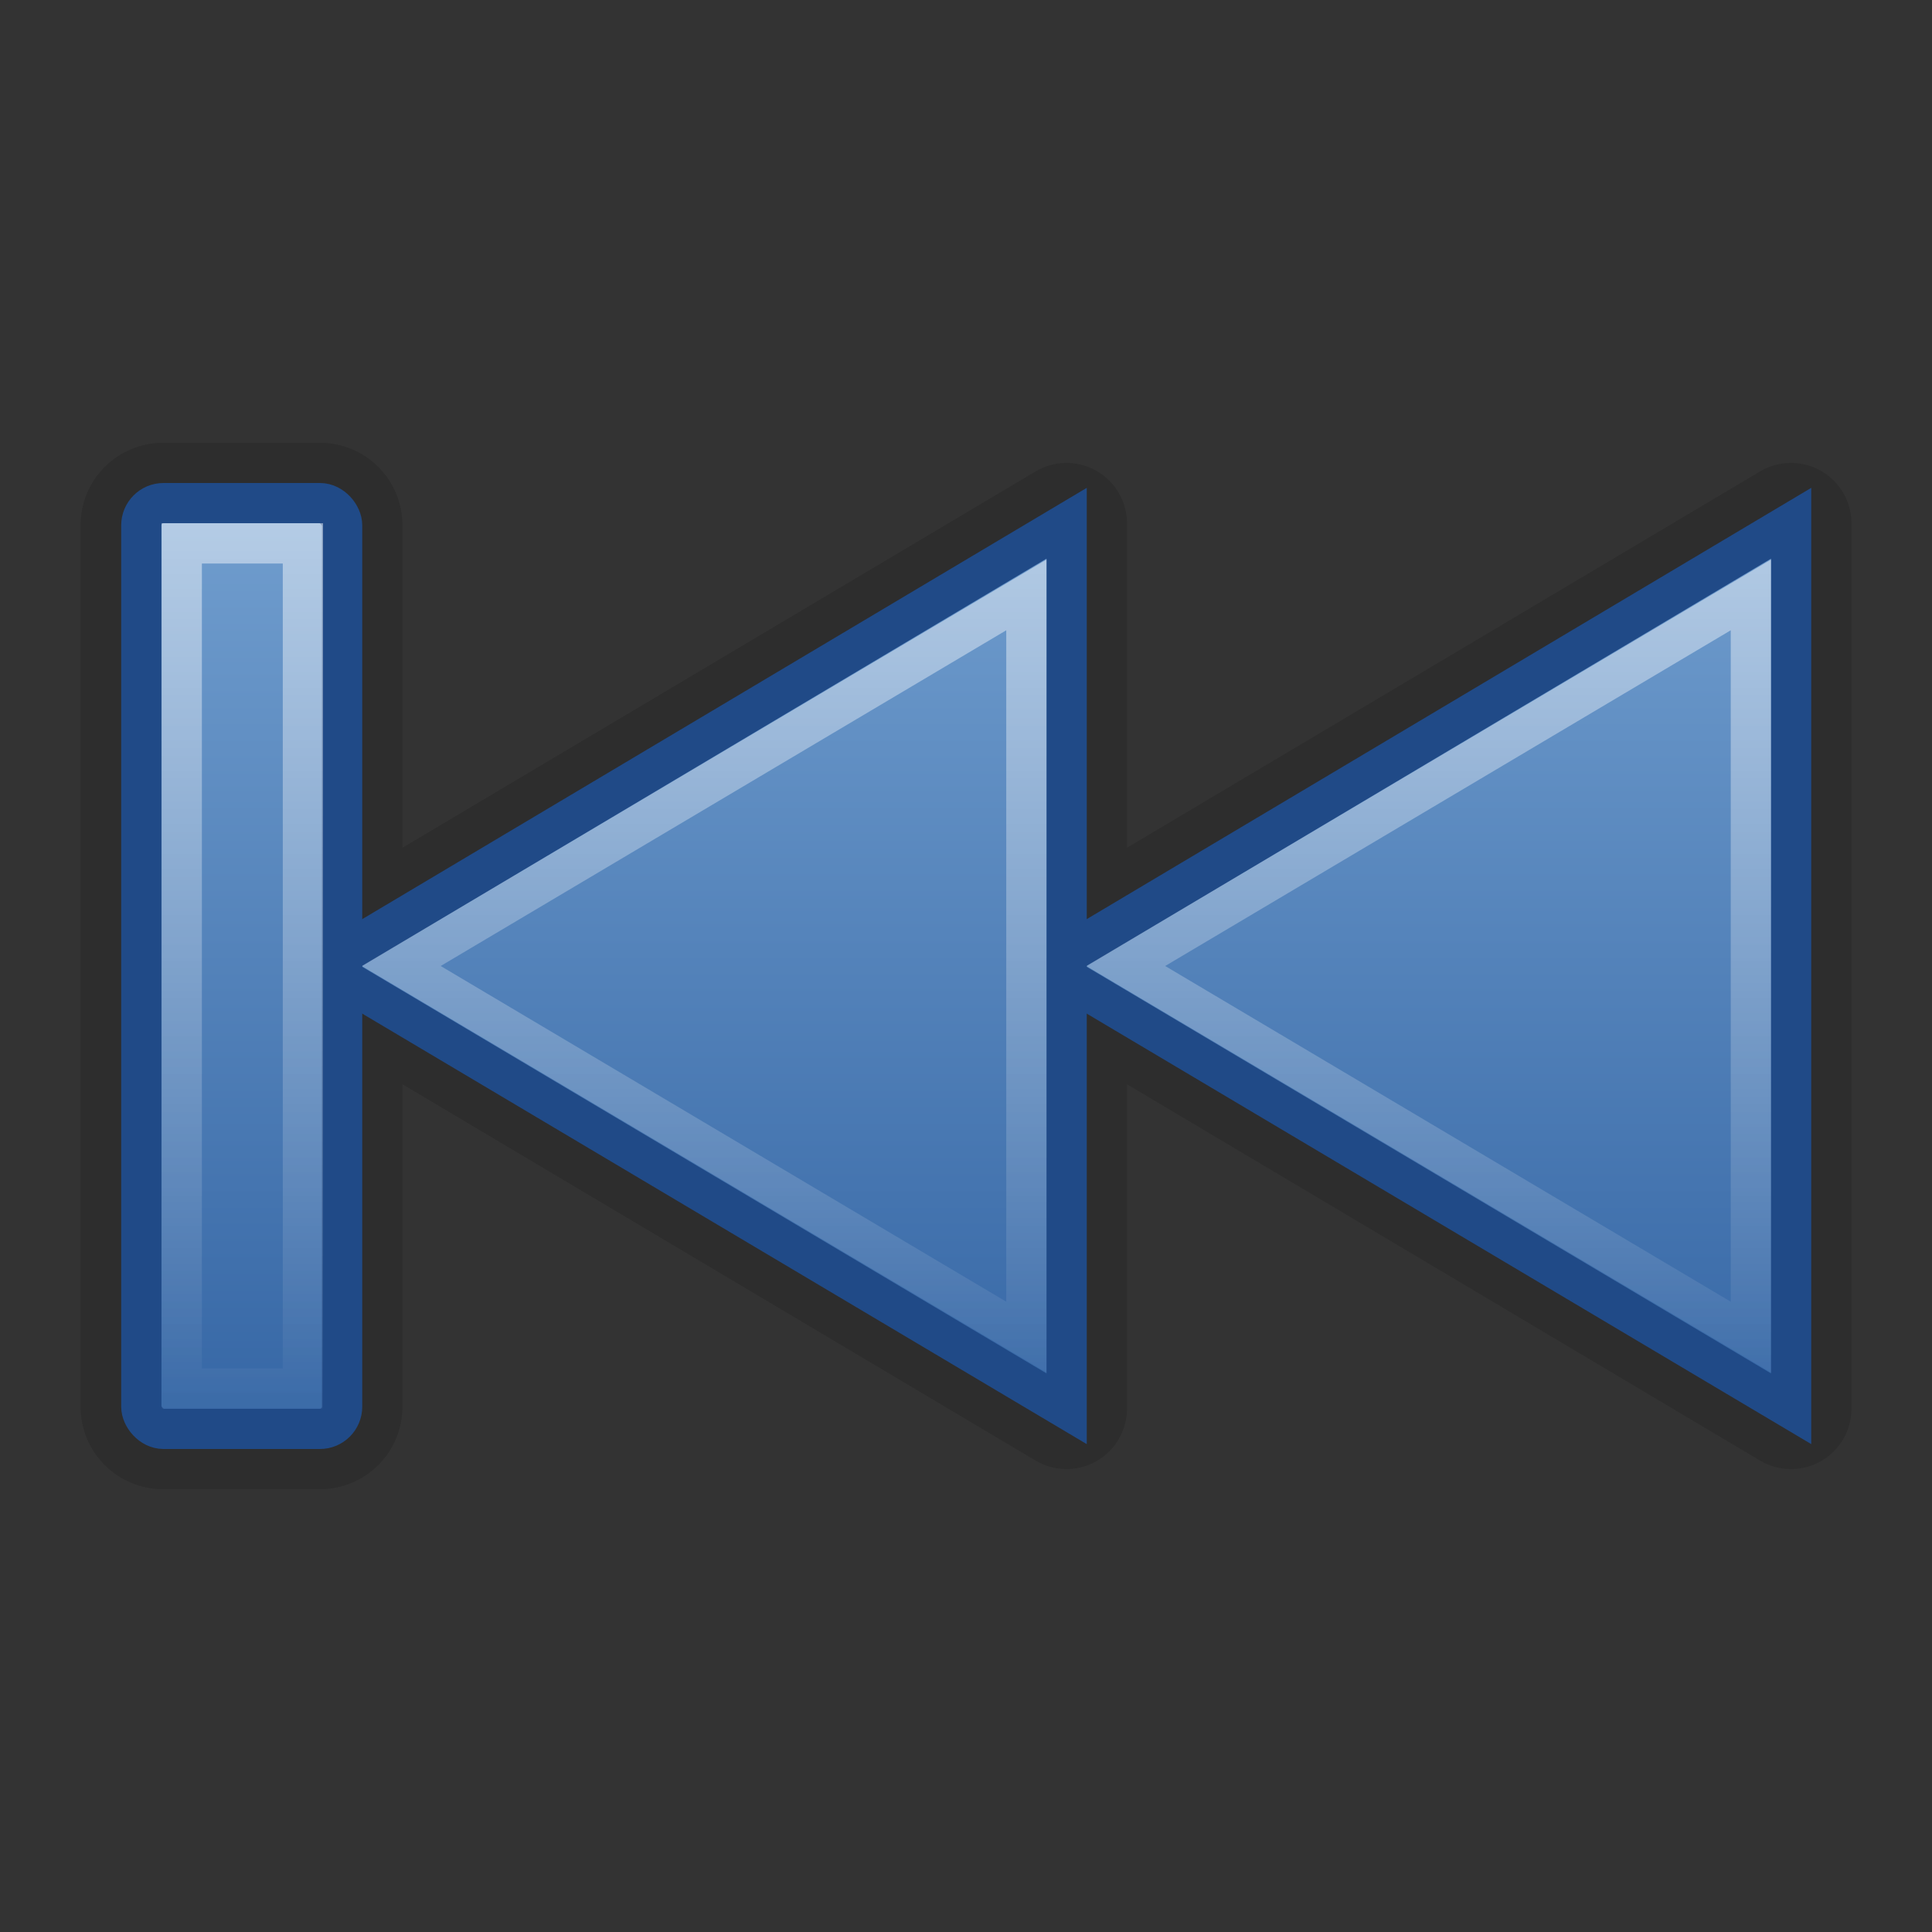 <?xml version="1.0" encoding="UTF-8" standalone="no"?>
<!-- Created with Inkscape (http://www.inkscape.org/) -->
<svg
   xmlns:dc="http://purl.org/dc/elements/1.1/"
   xmlns:cc="http://creativecommons.org/ns#"
   xmlns:rdf="http://www.w3.org/1999/02/22-rdf-syntax-ns#"
   xmlns:svg="http://www.w3.org/2000/svg"
   xmlns="http://www.w3.org/2000/svg"
   xmlns:xlink="http://www.w3.org/1999/xlink"
   xmlns:sodipodi="http://sodipodi.sourceforge.net/DTD/sodipodi-0.dtd"
   xmlns:inkscape="http://www.inkscape.org/namespaces/inkscape"
   width="48"
   height="48"
   id="svg7854"
   sodipodi:version="0.32"
   inkscape:version="0.46"
   version="1.0"
   sodipodi:docbase="/home/dobey/Projects/gnome-icon-theme/scalable/actions"
   sodipodi:docname="media-skip-backward.svg"
   inkscape:output_extension="org.inkscape.output.svg.inkscape"
   inkscape:export-filename="/home/lapo/Desktop/media-icons.png"
   inkscape:export-xdpi="90"
   inkscape:export-ydpi="90">
  <rect width="100%" height="100%" fill="#333333" stroke="none"/>
  <defs
     id="defs7856">
    <linearGradient
       inkscape:collect="always"
       id="linearGradient3215">
      <stop
         style="stop-color:#ffffff;stop-opacity:1;"
         offset="0"
         id="stop3217" />
      <stop
         style="stop-color:#ffffff;stop-opacity:0;"
         offset="1"
         id="stop3219" />
    </linearGradient>
    <linearGradient
       id="linearGradient3209">
      <stop
         style="stop-color:#729fcf;stop-opacity:1"
         offset="0"
         id="stop3211" />
      <stop
         style="stop-color:#3465a4;stop-opacity:1"
         offset="1"
         id="stop3213" />
    </linearGradient>
    <linearGradient
       inkscape:collect="always"
       id="linearGradient3203">
      <stop
         style="stop-color:#729fcf;stop-opacity:1"
         offset="0"
         id="stop3205" />
      <stop
         style="stop-color:#3465a4;stop-opacity:1"
         offset="1"
         id="stop3207" />
    </linearGradient>
    <inkscape:perspective
       sodipodi:type="inkscape:persp3d"
       inkscape:vp_x="0 : 24 : 1"
       inkscape:vp_y="0 : 1000 : 0"
       inkscape:vp_z="48 : 24 : 1"
       inkscape:persp3d-origin="24 : 16 : 1"
       id="perspective54" />
    <linearGradient
       id="linearGradient7577">
      <stop
         style="stop-color:#000000;stop-opacity:0.314;"
         offset="0"
         id="stop7579" />
      <stop
         style="stop-color:#000000;stop-opacity:0.31"
         offset="1"
         id="stop7581" />
    </linearGradient>
    <linearGradient
       id="linearGradient7305">
      <stop
         style="stop-color:#ffffff;stop-opacity:1"
         offset="0"
         id="stop7307" />
      <stop
         id="stop7313"
         offset="0.21"
         style="stop-color:#ffffff;stop-opacity:0;" />
      <stop
         style="stop-color:#ffffff;stop-opacity:0.811;"
         offset="0.349"
         id="stop7329" />
      <stop
         id="stop7321"
         offset="0.429"
         style="stop-color:#ffffff;stop-opacity:0;" />
      <stop
         style="stop-color:#ffffff;stop-opacity:1;"
         offset="0.521"
         id="stop7323" />
      <stop
         id="stop7317"
         offset="0.557"
         style="stop-color:#ffffff;stop-opacity:0;" />
      <stop
         style="stop-color:#ffffff;stop-opacity:0.568;"
         offset="0.71"
         id="stop7319" />
      <stop
         id="stop7416"
         offset="0.744"
         style="stop-color:#ffffff;stop-opacity:0;" />
      <stop
         style="stop-color:#ffffff;stop-opacity:0"
         offset="1"
         id="stop7309" />
    </linearGradient>
    <linearGradient
       id="linearGradient7344"
       inkscape:collect="always">
      <stop
         id="stop7346"
         offset="0"
         style="stop-color:#729fcf;stop-opacity:1" />
      <stop
         id="stop7348"
         offset="1"
         style="stop-color:#3465a4;stop-opacity:1" />
    </linearGradient>
    <linearGradient
       inkscape:collect="always"
       xlink:href="#linearGradient7577"
       id="linearGradient8208"
       gradientUnits="userSpaceOnUse"
       gradientTransform="matrix(-1,0,0,1,-152,0)"
       x1="-77.712"
       y1="13.247"
       x2="-74.288"
       y2="26.023" />
    <linearGradient
       inkscape:collect="always"
       xlink:href="#linearGradient3203"
       id="linearGradient3197"
       x1="-294"
       y1="12"
       x2="-294"
       y2="36"
       gradientUnits="userSpaceOnUse" />
    <linearGradient
       inkscape:collect="always"
       xlink:href="#linearGradient3209"
       id="linearGradient3199"
       x1="28"
       y1="12"
       x2="28"
       y2="36"
       gradientUnits="userSpaceOnUse" />
    <linearGradient
       inkscape:collect="always"
       xlink:href="#linearGradient7344"
       id="linearGradient3201"
       x1="28"
       y1="12"
       x2="28"
       y2="36"
       gradientUnits="userSpaceOnUse" />
    <linearGradient
       inkscape:collect="always"
       xlink:href="#linearGradient3215"
       id="linearGradient3221"
       x1="-294"
       y1="12"
       x2="-294"
       y2="36"
       gradientUnits="userSpaceOnUse" />
    <linearGradient
       inkscape:collect="always"
       xlink:href="#linearGradient3215"
       id="linearGradient3223"
       x1="28"
       y1="12"
       x2="28"
       y2="36"
       gradientUnits="userSpaceOnUse" />
    <linearGradient
       inkscape:collect="always"
       xlink:href="#linearGradient3215"
       id="linearGradient3225"
       x1="28"
       y1="12"
       x2="28"
       y2="36"
       gradientUnits="userSpaceOnUse" />
  </defs>
  <sodipodi:namedview
     id="base"
     pagecolor="#ffffff"
     bordercolor="#afafaf"
     borderopacity="1"
     gridtolerance="10000"
     guidetolerance="10"
     objecttolerance="10"
     inkscape:pageopacity="0"
     inkscape:pageshadow="2"
     inkscape:zoom="22.627417"
     inkscape:cx="33.451531"
     inkscape:cy="30.238018"
     inkscape:document-units="px"
     inkscape:current-layer="layer1"
     width="48px"
     height="48px"
     inkscape:showpageshadow="false"
     inkscape:window-width="872"
     inkscape:window-height="971"
     inkscape:window-x="132"
     inkscape:window-y="49"
     showgrid="true"
     inkscape:grid-points="true"
     showborder="true"
     showguides="false"
     inkscape:guide-bbox="true"
     borderlayer="true">
    <sodipodi:guide
       orientation="horizontal"
       position="13.125"
       id="guide7377" />
    <sodipodi:guide
       orientation="horizontal"
       position="5.48"
       id="guide7379" />
    <sodipodi:guide
       orientation="horizontal"
       position="35"
       id="guide7492" />
    <sodipodi:guide
       orientation="horizontal"
       position="48"
       id="guide7046" />
    <sodipodi:guide
       orientation="horizontal"
       position="-17.5"
       id="guide7233" />
    <sodipodi:guide
       orientation="horizontal"
       position="-29"
       id="guide7235" />
    <sodipodi:guide
       orientation="horizontal"
       position="22.097"
       id="guide7556" />
    <sodipodi:guide
       orientation="vertical"
       position="-76.125"
       id="guide7644" />
    <sodipodi:guide
       orientation="vertical"
       position="-26.125"
       id="guide7646" />
    <sodipodi:guide
       orientation="vertical"
       position="24"
       id="guide7648" />
    <sodipodi:guide
       orientation="vertical"
       position="-125.281"
       id="guide7665" />
    <sodipodi:guide
       orientation="vertical"
       position="-175.125"
       id="guide7667" />
    <sodipodi:guide
       orientation="vertical"
       position="-225.832"
       id="guide7685" />
    <sodipodi:guide
       orientation="vertical"
       position="-326.065"
       id="guide7695" />
    <inkscape:grid
       id="GridFromPre046Settings"
       type="xygrid"
       originx="0px"
       originy="0px"
       spacingx="0.5px"
       spacingy="0.5px"
       color="#0000ff"
       empcolor="#0000ff"
       opacity="0.2"
       empopacity="0.4"
       empspacing="2" />
  </sodipodi:namedview>
  <g
     inkscape:label="Layer 1"
     inkscape:groupmode="layer"
     id="layer1">
    <g
       id="g7157"
       transform="translate(300,0)">
      <path
         transform="matrix(-1,0,0,1,-352,0)"
         d="M -59.938,11 C -61.083,11 -62,11.917 -62,13.062 L -62,21.062 L -77.719,11.719 C -78.182,11.439 -78.761,11.429 -79.233,11.694 C -79.705,11.96 -79.998,12.458 -80,13 L -80,21.062 L -95.719,11.719 C -96.182,11.439 -96.761,11.429 -97.233,11.694 C -97.705,11.96 -97.998,12.458 -98,13 L -98,35 C -97.998,35.542 -97.705,36.04 -97.233,36.306 C -96.761,36.571 -96.182,36.561 -95.719,36.281 L -80,26.938 L -80,35 C -79.998,35.542 -79.705,36.04 -79.233,36.306 C -78.761,36.571 -78.182,36.561 -77.719,36.281 L -62,26.938 L -62,34.938 C -62,36.083 -61.083,37 -59.938,37 L -56.062,37 C -54.917,37 -54,36.083 -54,34.938 L -54,13.062 C -54,11.917 -54.917,11 -56.062,11 L -59.938,11 z "
         id="path7687"
         style="opacity:0.4;fill:url(#linearGradient8208);fill-opacity:1;fill-rule:evenodd;stroke:none;stroke-width:1;stroke-linecap:round;stroke-linejoin:round;stroke-miterlimit:4;stroke-dasharray:none;stroke-dashoffset:0.7;stroke-opacity:1"
         inkscape:original="M -59.9375 12.5 C -60.243545 12.5 -60.5 12.756455 -60.5 13.0625 L -60.5 23.6875 L -78.5 13 L -78.5 23.6875 L -96.5 13 L -96.5 35 L -78.5 24.3125 L -78.5 35 L -60.5 24.3125 L -60.5 34.9375 C -60.5 35.243545 -60.243543 35.500002 -59.9375 35.5 L -56.0625 35.5 C -55.756455 35.5 -55.499999 35.243545 -55.5 34.9375 L -55.5 13.0625 C -55.5 12.756455 -55.756456 12.5 -56.0625 12.5 L -59.9375 12.5 z "
         inkscape:radius="1.5032517"
         sodipodi:type="inkscape:offset" />
      <g
         id="g7553">
        <g
           id="g7944"
           transform="matrix(-1,0,0,1,-234,0)">
          <path
             sodipodi:nodetypes="cccc"
             id="path7946"
             d="M 21.5,35 L 21.5,13 L 39.996,24.01 L 21.5,35 z "
             style="fill:url(#linearGradient3199);fill-opacity:1;fill-rule:evenodd;stroke:#204a87;stroke-width:1;stroke-linecap:square;stroke-linejoin:miter;stroke-miterlimit:4;stroke-dashoffset:0.7;stroke-opacity:1" />
          <path
             d="M 22.5,14.781 L 22.5,33.219 L 38.031,24 L 22.5,14.781 z "
             id="path7948"
             style="fill:none;fill-opacity:1;fill-rule:evenodd;stroke:url(#linearGradient3223);stroke-width:1;stroke-linecap:square;stroke-linejoin:miter;stroke-miterlimit:4;stroke-dashoffset:0.7;stroke-opacity:1;opacity:0.5"
             inkscape:original="M 21.5 13 L 21.5 35 L 40 24 L 21.5 13 z "
             inkscape:radius="-1.0054175"
             sodipodi:type="inkscape:offset" />
        </g>
        <g
           id="g7744"
           transform="matrix(-1,0,0,1,-252,0)">
          <path
             sodipodi:nodetypes="cccc"
             id="path7746"
             d="M 21.5,35 L 21.5,13 L 39.996,24.01 L 21.5,35 z "
             style="fill:url(#linearGradient3201);fill-opacity:1;fill-rule:evenodd;stroke:#204a87;stroke-width:1;stroke-linecap:square;stroke-linejoin:miter;stroke-miterlimit:4;stroke-dashoffset:0.7;stroke-opacity:1" />
          <path
             d="M 22.5,14.781 L 22.5,33.219 L 38.031,24 L 22.5,14.781 z "
             id="path7748"
             style="fill:none;fill-opacity:1;fill-rule:evenodd;stroke:url(#linearGradient3225);stroke-width:1;stroke-linecap:square;stroke-linejoin:miter;stroke-miterlimit:4;stroke-dashoffset:0.7;stroke-opacity:1;opacity:0.5"
             inkscape:original="M 21.5 13 L 21.5 35 L 40 24 L 21.5 13 z "
             inkscape:radius="-1.0054175"
             sodipodi:type="inkscape:offset" />
        </g>
        <rect
           style="fill:url(#linearGradient3197);fill-opacity:1;fill-rule:evenodd;stroke:#204a87;stroke-width:1;stroke-linecap:round;stroke-linejoin:round;stroke-miterlimit:4;stroke-dasharray:none;stroke-dashoffset:0.7;stroke-opacity:1"
           id="rect7736"
           width="4.989"
           height="23"
           x="-296.489"
           y="12.5"
           rx="0.552"
           ry="0.552" />
        <rect
           style="fill:none;fill-opacity:1;fill-rule:evenodd;stroke:url(#linearGradient3221);stroke-width:1;stroke-linecap:round;stroke-linejoin:miter;stroke-miterlimit:4;stroke-dasharray:none;stroke-dashoffset:0.7;stroke-opacity:1;opacity:0.5"
           id="rect7750"
           width="3.01"
           height="21"
           x="-295.484"
           y="13.5"
           rx="0"
           ry="0" />
      </g>
    </g>
  </g>
</svg>
